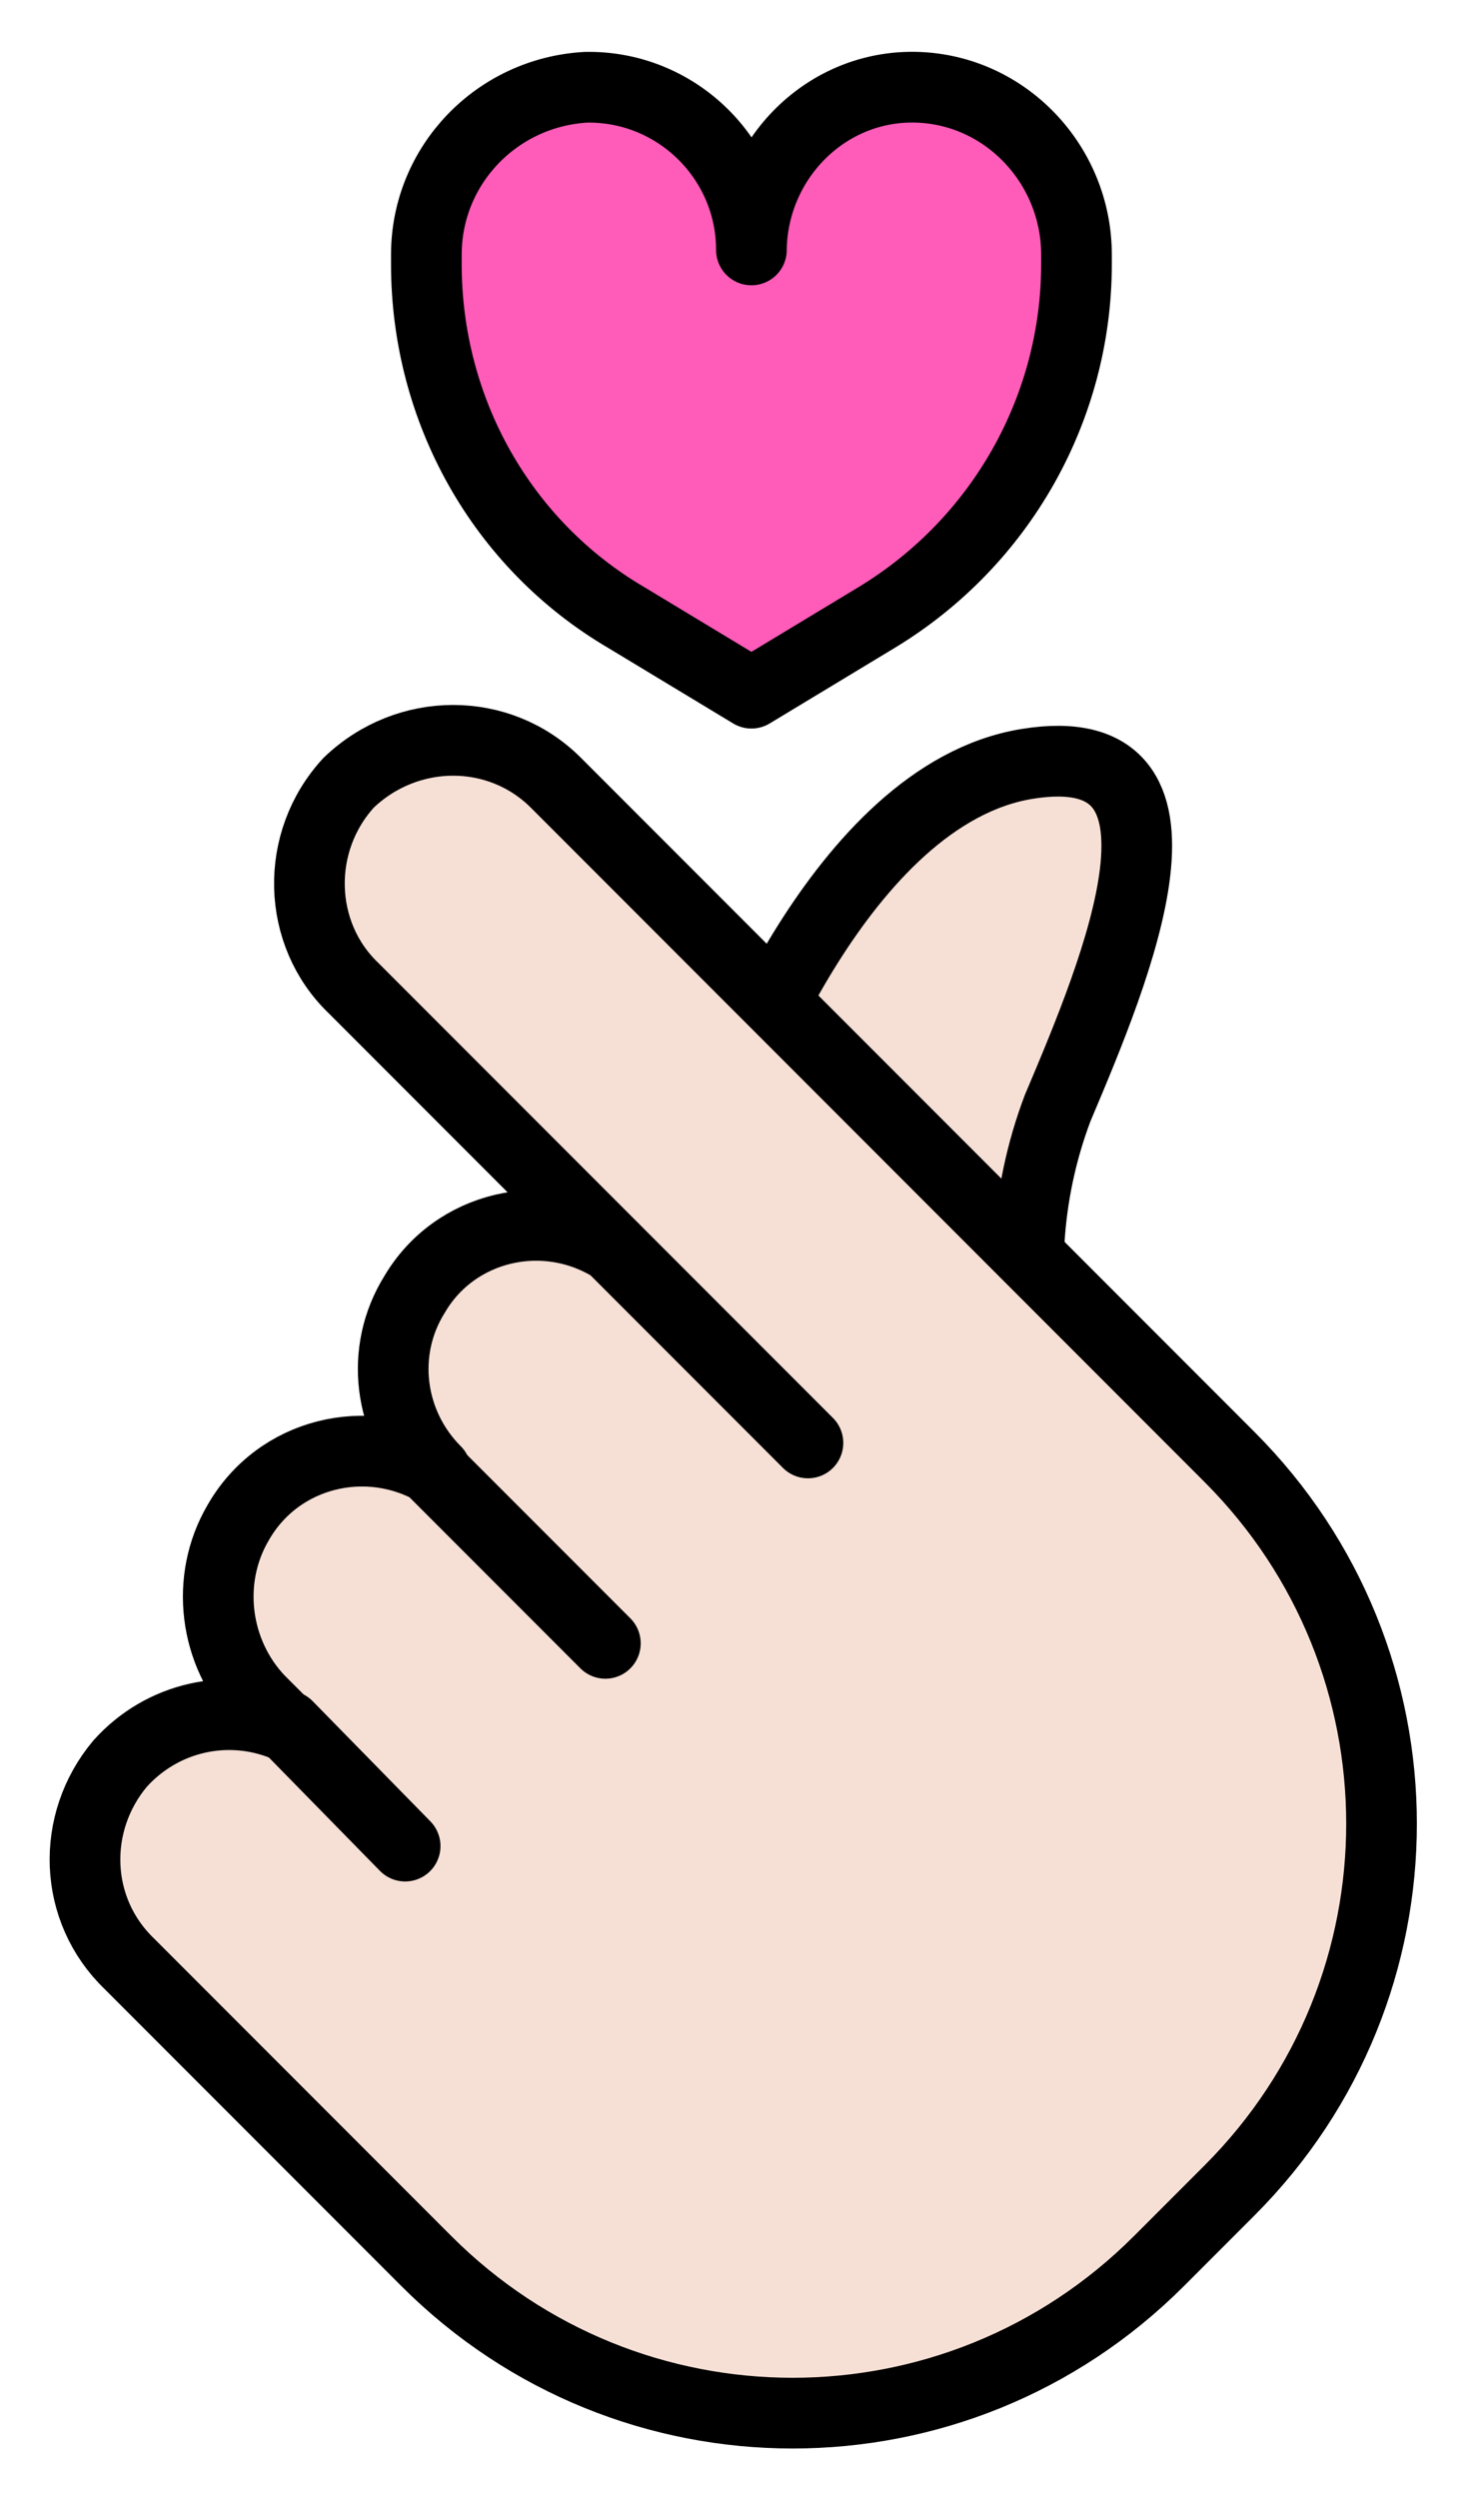 <?xml version="1.0" encoding="utf-8"?>
<!-- Generator: Adobe Illustrator 26.2.1, SVG Export Plug-In . SVG Version: 6.00 Build 0)  -->
<svg version="1.1" id="Layer_2" xmlns="http://www.w3.org/2000/svg" xmlns:xlink="http://www.w3.org/1999/xlink" x="0px" y="0px" viewBox="0 0 63 106" style="enable-background:new 0 0 63 106;" xml:space="preserve">
<style type="text/css">
.st0{fill:#F6E0D6;}
.st1{fill:none;stroke:#000000;stroke-width:3;stroke-linecap:round;stroke-linejoin:round;}
.st2{fill:none;stroke:#000000;stroke-width:2;stroke-linecap:round;stroke-linejoin:round;}
.st3{fill:none;stroke:#000000;stroke-width:1.2;}
.st4{fill:#FF5BB9;stroke:#707070;}
	
.heart {transform-origin: 50% 100%; animation:heart linear both infinite 1.5s;}
@keyframes heart {
0% {transform: scale(0.4) translateY(0); opacity:0;}	
25% {transform: scale(1) translateY(0); opacity:1;}
50% {transform:translateY(0); opacity:1;}
75% {transform:translateY(-10px); opacity:0.5;}
100% {transform:translateY(-30px); opacity:0;}
}
</style>
<g class="heart">
	<path id="패스_38046" class="st4" d="M38.9,3.7c-3.8-0.1-6.9,3-7,6.8v0.1c0-3.8-3.1-6.9-6.9-6.9h-0.1c-3.8,0.2-6.8,3.3-6.8,7.1
		v0.4c0,6.2,3.2,11.9,8.5,15l5.3,3.2l5.3-3.2c5.3-3.2,8.5-8.9,8.5-15v-0.4C45.7,7,42.7,3.8,38.9,3.7"/>
	<path id="패스_38047" class="st1" d="M38.9,3.7c-3.8-0.1-6.9,3-7,6.8v0.1c0-3.8-3.1-6.9-6.9-6.9h-0.1c-3.8,0.2-6.8,3.3-6.8,7.1
		v0.4c0,6.2,3.2,11.9,8.5,15l5.3,3.2l5.3-3.2c5.3-3.2,8.5-8.9,8.5-15v-0.4C45.7,7,42.7,3.8,38.9,3.7z"/>
</g>
<g>
	<path id="패스_38041" class="st0" d="M31,46.7c0,0,4.6-13,12.6-14.3s3.8,8.7,1.3,14.6c-1.4,3.7-1.6,7.7-0.7,11.5L31,46.7z"/>
	<path id="패스_38042" class="st1" d="M31,46.7c0,0,4.6-13,12.6-14.3s3.8,8.7,1.3,14.6c-1.4,3.7-1.6,7.7-0.7,11.5L31,46.7z"/>
</g>
<path id="패스_38043" class="st0" d="M14.8,33.2c-2.3,2.5-2.2,6.4,0.2,8.7l11,11c-2.9-1.8-6.7-0.9-8.4,2c-1.5,2.4-1.1,5.5,0.9,7.5
	c-2.9-1.7-6.7-0.8-8.4,2.2c-1.4,2.4-1,5.5,0.9,7.5l1.1,1.1c-2.4-1-5.2-0.4-7,1.6c-2.1,2.5-2,6.2,0.4,8.5l4.6,4.6l8,8
	c8.6,8.6,22.5,8.6,31.1,0l3-3c8.6-8.6,8.6-22.5,0-31.1l-8-8L23.6,33.2C21.2,30.8,17.3,30.8,14.8,33.2C14.9,33.2,14.9,33.2,14.8,33.2
	L14.8,33.2"/>
<path id="패스_38045" class="st2" d="M14.8,33.2c-2.3,2.5-2.2,6.4,0.2,8.7l11,11c-2.9-1.8-6.7-0.9-8.4,2c-1.5,2.4-1.1,5.5,0.9,7.5
	c-2.9-1.7-6.7-0.8-8.4,2.2c-1.4,2.4-1,5.5,0.9,7.5l1.1,1.1c-2.4-1-5.2-0.4-7,1.6c-2.1,2.5-2,6.2,0.4,8.5l4.6,4.6l8,8
	c8.6,8.6,22.5,8.6,31.1,0l3-3c8.6-8.6,8.6-22.5,0-31.1l-8-8L23.6,33.2C21.2,30.8,17.3,30.8,14.8,33.2C14.9,33.2,14.9,33.2,14.8,33.2
	L14.8,33.2z"/>
<path id="패스_38045_00000100384563464090144460000010001854492769512837_" class="st1" d="M14.8,33.2c-2.3,2.5-2.2,6.4,0.2,8.7
	l11,11c-2.9-1.8-6.7-0.9-8.4,2c-1.5,2.4-1.1,5.5,0.9,7.5c-2.9-1.7-6.7-0.8-8.4,2.2c-1.4,2.4-1,5.5,0.9,7.5l1.1,1.1
	c-2.4-1-5.2-0.4-7,1.6c-2.1,2.5-2,6.2,0.4,8.5l4.6,4.6l8,8c8.6,8.6,22.5,8.6,31.1,0l3-3c8.6-8.6,8.6-22.5,0-31.1l-8-8L23.6,33.2
	C21.2,30.8,17.3,30.8,14.8,33.2C14.9,33.2,14.9,33.2,14.8,33.2L14.8,33.2z"/>
<line id="선_818" class="st3" x1="26.1" y1="53" x2="34.3" y2="61.2"/>
<line id="선_819" class="st1" x1="26.1" y1="53" x2="34.3" y2="61.2"/>
<line id="선_820" class="st3" x1="18.5" y1="62.5" x2="25.7" y2="69.7"/>
<line id="선_821" class="st1" x1="18.5" y1="62.5" x2="25.7" y2="69.7"/>
<line id="선_822" class="st3" x1="12.2" y1="73.2" x2="17.2" y2="78.3"/>
<line id="선_823" class="st1" x1="12.2" y1="73.2" x2="17.2" y2="78.3"/>
</svg>
